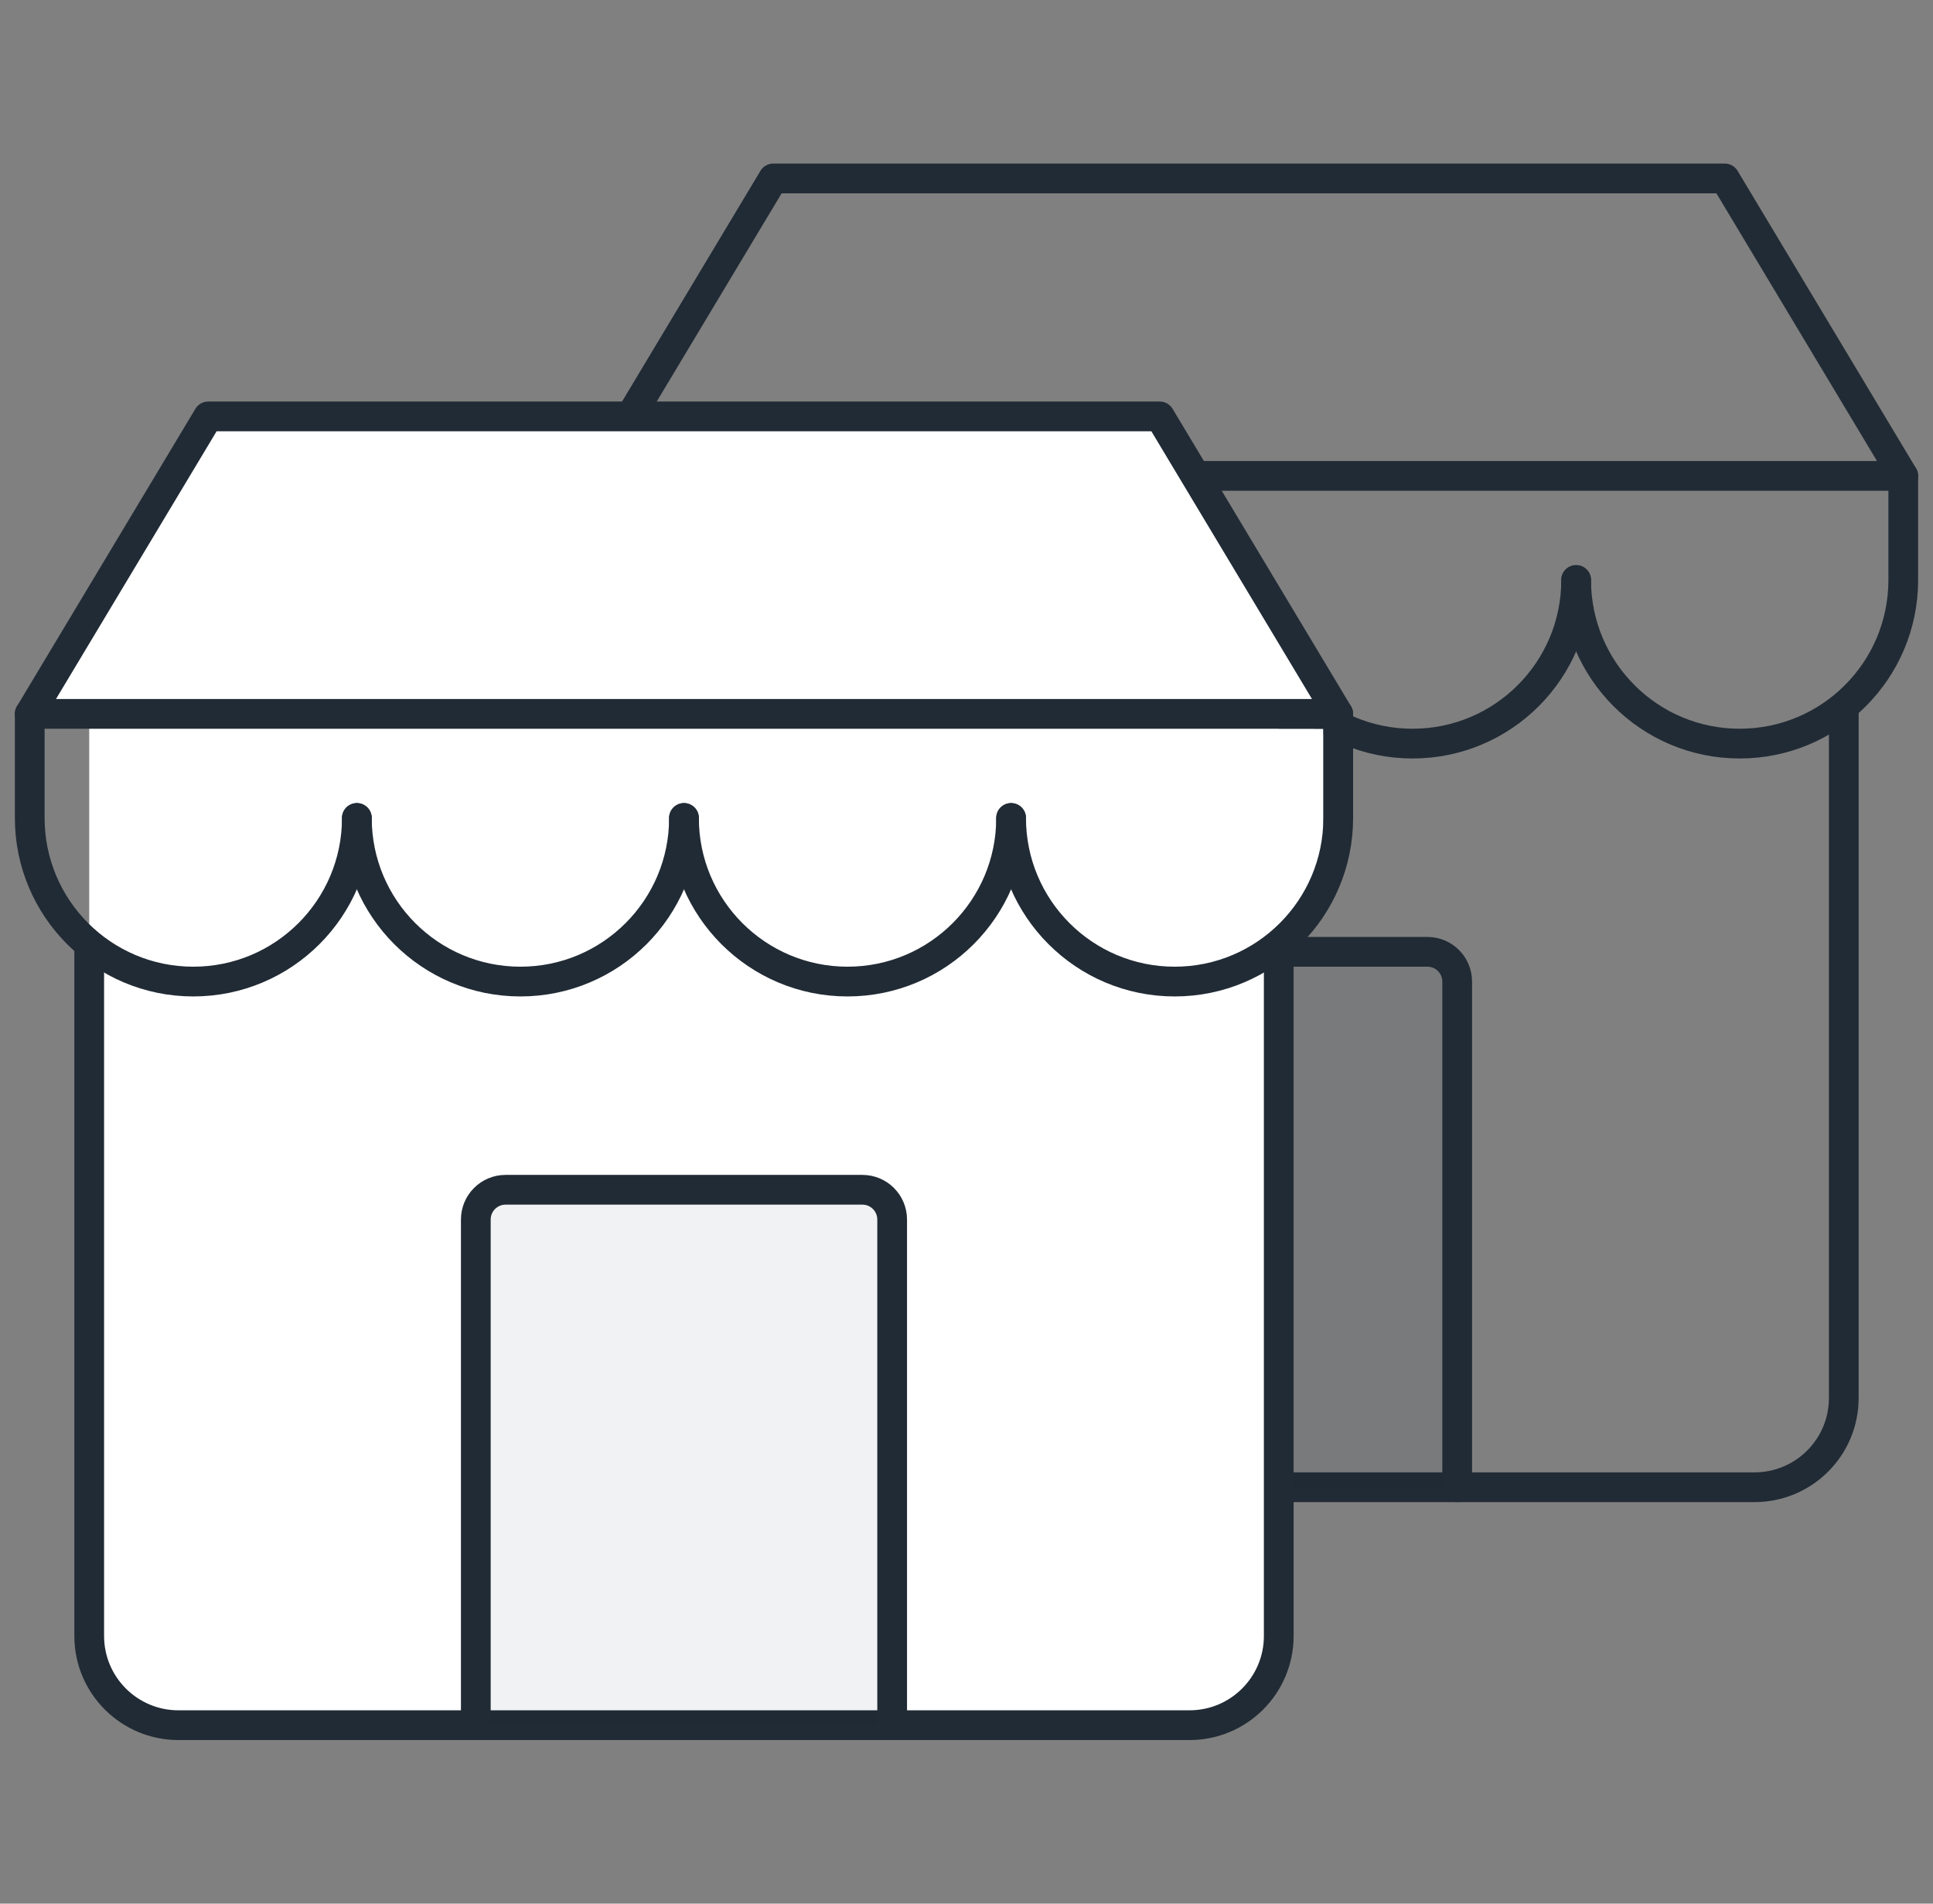 <svg width="65" height="64" viewBox="0 0 65 64" fill="none" xmlns="http://www.w3.org/2000/svg">
<rect x="0" y="0" width="65" height="64" fill="#808080" stroke="none"/>
<path d="M22 24V47C22 48.657 23.343 50 25 50H59C60.657 50 62 48.657 62 47V24" stroke="#212B35" stroke-linecap="round" stroke-linejoin="round"/>
<path d="M31 19.5C31 22.538 28.538 25 25.5 25C22.462 25 20 22.538 20 19.5V16" stroke="#212B35" stroke-linecap="round" stroke-linejoin="round"/>
<path d="M31 19.5C31 22.538 33.462 25 36.5 25C39.538 25 42 22.538 42 19.5" stroke="#212B35" stroke-linecap="round" stroke-linejoin="round"/>
<path d="M42 19.5C42 22.538 44.462 25 47.5 25C50.538 25 53 22.538 53 19.5" stroke="#212B35" stroke-linecap="round" stroke-linejoin="round"/>
<path d="M53 19.5C53 22.538 55.462 25 58.5 25C61.538 25 64 22.538 64 19.5V16" stroke="#212B35" stroke-linecap="round" stroke-linejoin="round"/>
<path d="M26 6H58L64 16H42H20L26 6Z" stroke="#212B35" stroke-linecap="round" stroke-linejoin="round"/>
<rect x="35" y="32" width="14" height="18" fill="#212B35" fill-opacity="0.06"/>
<path d="M35 50V33C35 32.448 35.448 32 36 32H48C48.552 32 49 32.448 49 33V50" stroke="#212B35" stroke-linecap="round" stroke-linejoin="round"/>
<path d="M3 24H43V54C43 56.209 41.209 58 39 58H7C4.791 58 3 56.209 3 54V24Z" fill="white"/>
<path d="M3 32V55C3 56.657 4.343 58 6 58H40C41.657 58 43 56.657 43 55V32" stroke="#212B35" stroke-linecap="round" stroke-linejoin="round"/>
<path d="M44.5 24.5H34.5L35 30.5C35.667 31.5 37.6 33.4 40 33C42.4 32.6 44 30.167 44.5 29V24.5Z" fill="white"/>
<path d="M12 27.5C12 30.538 9.538 33 6.5 33C3.462 33 1 30.538 1 27.5V24" stroke="#212B35" stroke-linecap="round" stroke-linejoin="round"/>
<path d="M12 27.5C12 30.538 14.462 33 17.5 33C20.538 33 23 30.538 23 27.5" stroke="#212B35" stroke-linecap="round" stroke-linejoin="round"/>
<path d="M23 27.5C23 30.538 25.462 33 28.5 33C31.538 33 34 30.538 34 27.5" stroke="#212B35" stroke-linecap="round" stroke-linejoin="round"/>
<path d="M34 27.5C34 30.538 36.462 33 39.5 33C42.538 33 45 30.538 45 27.5V24" stroke="#212B35" stroke-linecap="round" stroke-linejoin="round"/>
<path d="M7 14H39L45 24H23H1L7 14Z" fill="white" stroke="#212B35" stroke-linecap="round" stroke-linejoin="round"/>
<rect x="16" y="40" width="14" height="18" fill="#212B35" fill-opacity="0.06"/>
<path d="M16 58V41C16 40.448 16.448 40 17 40H29C29.552 40 30 40.448 30 41V58" stroke="#212B35" stroke-linecap="round" stroke-linejoin="round"/>
</svg>
